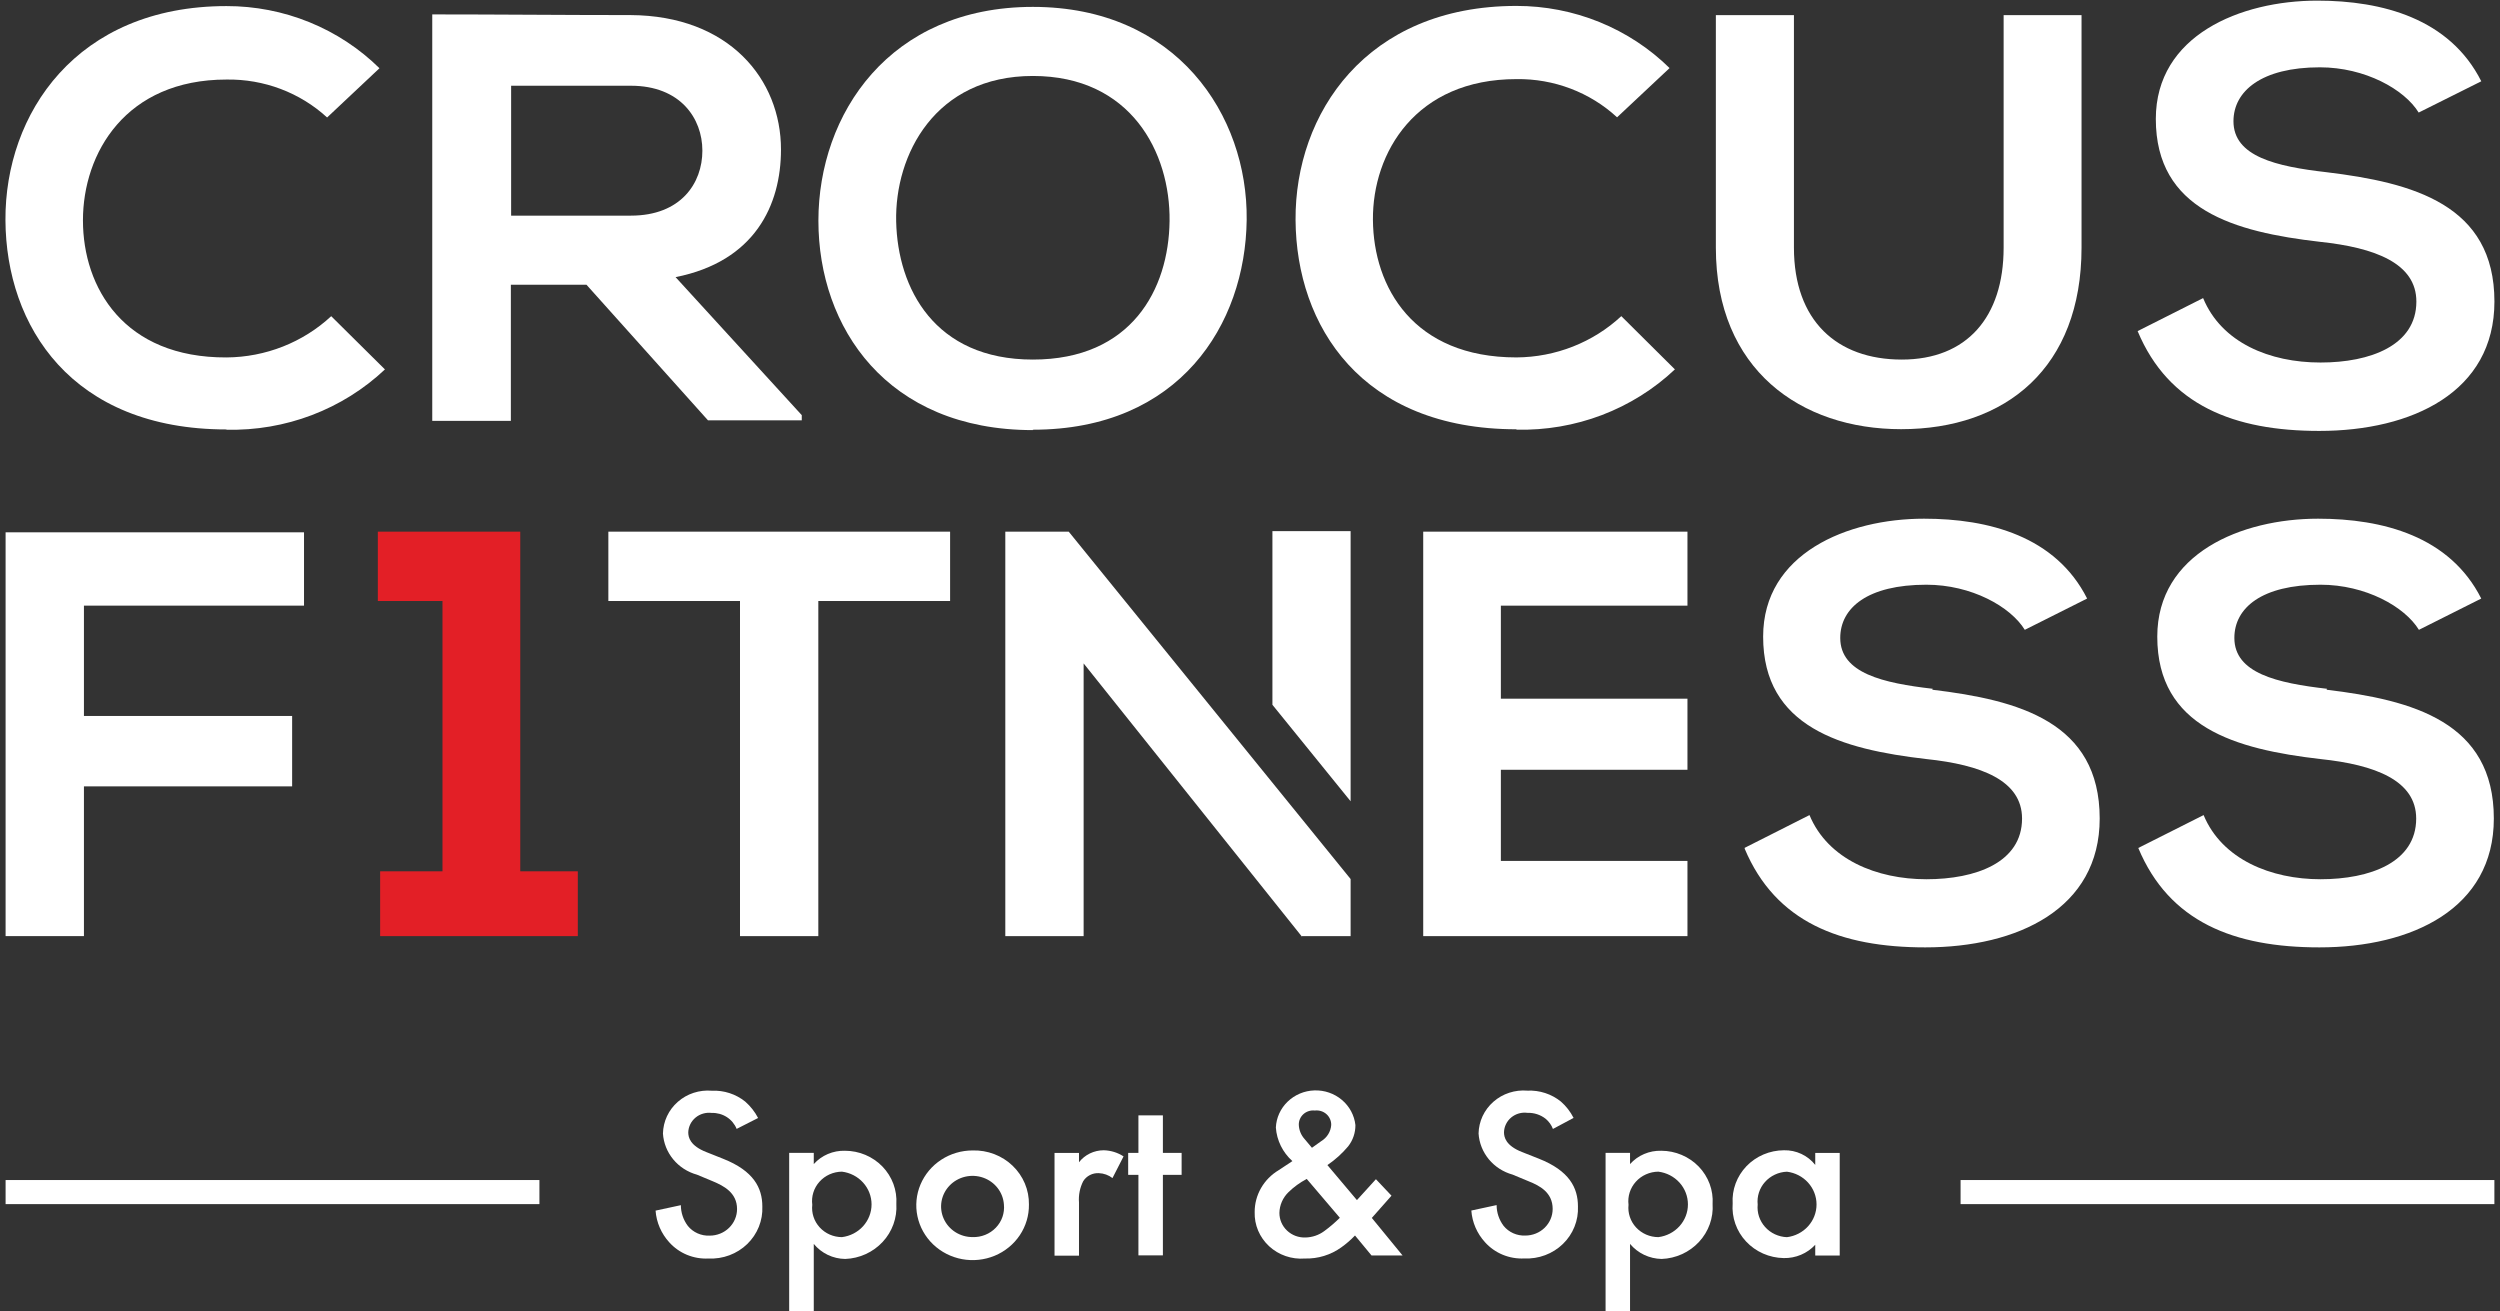 <svg width="122" height="64" viewBox="0 0 122 64" fill="none" xmlns="http://www.w3.org/2000/svg">
<rect x="0" y="0" width="122" height="64" fill="#333333" stroke="none"/>
<g clip-path="url(#clip0_4001_5999)">
<path d="M11.053 20.97C12.478 21.004 13.895 20.761 15.223 20.256C16.55 19.751 17.761 18.993 18.785 18.028L16.163 15.43C14.785 16.71 12.958 17.431 11.053 17.443C6.05 17.463 4.048 14.04 4.048 10.754C4.048 7.467 6.136 3.882 11.053 3.882C12.875 3.852 14.637 4.516 15.963 5.733L18.518 3.33C17.542 2.368 16.38 1.604 15.098 1.083C13.817 0.562 12.442 0.295 11.053 0.297C3.715 0.297 0.239 5.564 0.266 10.741C0.292 15.917 3.495 20.957 11.053 20.957" fill="white"/>
<path d="M24.943 10.523V4.184H30.787C33.195 4.184 34.276 5.769 34.276 7.354C34.276 8.938 33.228 10.523 30.787 10.523H24.943ZM39.126 20.512V20.259L32.968 13.524C36.831 12.757 38.112 10.017 38.112 7.295C38.112 3.873 35.583 0.762 30.773 0.736C27.545 0.736 24.323 0.703 21.094 0.703V20.538H24.93V13.894H28.619L34.549 20.512H39.126Z" fill="white"/>
<path d="M50.404 3.707C55.194 3.707 57.115 7.448 57.075 10.786C57.035 14.124 55.214 17.547 50.404 17.547C45.595 17.547 43.807 14.066 43.733 10.812C43.66 7.558 45.628 3.707 50.404 3.707ZM50.404 20.97C57.549 20.97 60.778 15.845 60.838 10.728C60.898 5.61 57.409 0.336 50.404 0.336C43.4 0.336 39.938 5.571 39.938 10.773C39.938 15.975 43.273 20.989 50.404 20.989" fill="white"/>
<path d="M74.003 20.968C75.428 21.002 76.846 20.76 78.173 20.255C79.501 19.749 80.712 18.992 81.735 18.026L79.12 15.428C77.741 16.711 75.91 17.431 74.003 17.442C68.973 17.442 67.025 14.019 66.999 10.733C66.972 7.446 69.093 3.861 74.003 3.861C75.827 3.834 77.59 4.503 78.913 5.725L81.475 3.322C80.498 2.36 79.334 1.597 78.052 1.076C76.769 0.555 75.393 0.288 74.003 0.289C66.665 0.289 63.19 5.556 63.223 10.733C63.256 15.909 66.445 20.949 74.003 20.949" fill="white"/>
<path d="M92.774 20.944C97.89 20.944 101.579 17.943 101.579 12.085V0.738H97.777V12.085C97.777 15.481 95.976 17.547 92.807 17.547C89.638 17.547 87.544 15.65 87.544 12.085V0.738H83.734V12.085C83.734 18.053 87.89 20.944 92.774 20.944Z" fill="white"/>
<path d="M113.236 17.691C110.767 17.691 108.412 16.729 107.512 14.547L104.316 16.158C105.831 19.782 109.026 21.029 113.182 21.029C117.712 21.029 121.728 19.132 121.728 14.716C121.728 9.994 117.772 8.916 113.529 8.403C111.088 8.124 108.993 7.643 108.993 5.916C108.993 4.448 110.36 3.285 113.209 3.285C115.417 3.285 117.338 4.363 118.032 5.493L121.087 3.967C119.546 0.908 116.264 0.031 113.082 0.031C109.333 0.031 105.204 1.726 105.204 5.805C105.204 10.248 109.04 11.319 113.209 11.8C115.911 12.085 117.919 12.852 117.919 14.716C117.919 16.866 115.651 17.691 113.249 17.691" fill="white"/>
<path d="M0.273 45.682H4.096V38.375H14.256V34.939H4.096V29.555H14.836V25.977H0.273V45.682Z" fill="white"/>
<path d="M25.389 25.945H18.438V29.329H21.593V42.52H18.551V45.683H28.197V42.52H25.389V25.945Z" fill="#E31F26"/>
<path d="M29.688 29.329H36.112V45.683H39.934V29.329H46.365V25.945H29.688V29.329Z" fill="white"/>
<path d="M65.91 25.918H62.094V34.394L65.91 39.102V25.918Z" fill="white"/>
<path d="M49.059 25.945V45.683H52.881V32.375L63.535 45.709V45.683H65.91V42.897L52.154 25.945H49.059Z" fill="white"/>
<path d="M94.32 33.613C91.892 33.334 89.804 32.853 89.804 31.132C89.804 29.664 91.138 28.534 94.007 28.534C96.208 28.534 98.116 29.605 98.81 30.736L101.852 29.209C100.317 26.17 97.049 25.312 93.893 25.312C90.157 25.312 86.041 27.008 86.041 31.067C86.041 35.49 89.864 36.562 94.007 37.042C96.675 37.321 98.676 38.088 98.676 39.945C98.676 42.089 96.421 42.907 94.007 42.907C91.591 42.907 89.203 41.946 88.303 39.776L85.141 41.374V41.419C86.648 44.998 89.81 46.232 93.953 46.232C98.469 46.232 102.465 44.342 102.465 39.945C102.465 35.236 98.523 34.165 94.293 33.658" fill="white"/>
<path d="M113.56 33.613C111.125 33.334 109.037 32.853 109.037 31.132C109.037 29.664 110.372 28.534 113.24 28.534C115.442 28.534 117.35 29.605 118.043 30.736L121.085 29.209C119.551 26.17 116.282 25.312 113.12 25.312C109.384 25.312 105.275 27.008 105.275 31.067C105.275 35.49 109.097 36.562 113.24 37.042C115.909 37.321 117.91 38.088 117.91 39.945C117.91 42.089 115.648 42.907 113.24 42.907C110.832 42.907 108.437 41.946 107.536 39.776L104.348 41.381C105.855 44.992 109.017 46.232 113.187 46.232C117.703 46.232 121.699 44.342 121.699 39.945C121.699 35.236 117.756 34.165 113.534 33.658" fill="white"/>
<path d="M82.348 29.556V25.945H69.453V43.462V45.683H71.254H82.348V42.013H73.242V37.565H82.348V34.096H73.242V29.556H82.348Z" fill="white"/>
<path d="M35.948 55.09C35.853 54.855 35.685 54.653 35.468 54.513C35.251 54.374 34.994 54.303 34.734 54.311C34.593 54.293 34.45 54.304 34.314 54.343C34.178 54.381 34.052 54.448 33.944 54.537C33.836 54.627 33.748 54.737 33.687 54.861C33.625 54.986 33.591 55.121 33.587 55.259C33.587 55.5 33.673 55.909 34.467 56.221L35.281 56.545C36.782 57.136 37.202 57.974 37.202 58.877C37.217 59.216 37.158 59.554 37.031 59.87C36.904 60.185 36.71 60.472 36.463 60.711C36.216 60.95 35.92 61.136 35.595 61.257C35.27 61.379 34.922 61.433 34.574 61.416C34.214 61.434 33.855 61.372 33.523 61.235C33.191 61.097 32.896 60.889 32.659 60.624C32.268 60.195 32.033 59.651 31.992 59.078L33.226 58.812C33.226 59.176 33.346 59.531 33.567 59.825C33.693 59.981 33.856 60.105 34.042 60.188C34.227 60.27 34.43 60.308 34.634 60.299C34.988 60.299 35.327 60.163 35.577 59.919C35.828 59.675 35.968 59.345 35.968 59C35.968 58.195 35.301 57.864 34.794 57.65L34.014 57.325C33.557 57.199 33.152 56.938 32.855 56.579C32.557 56.219 32.382 55.779 32.352 55.318C32.358 55.025 32.425 54.736 32.549 54.47C32.674 54.204 32.853 53.965 33.077 53.769C33.3 53.573 33.562 53.423 33.848 53.33C34.133 53.237 34.434 53.202 34.734 53.227C35.328 53.2 35.911 53.39 36.368 53.759C36.626 53.986 36.839 54.257 36.995 54.558L35.948 55.09Z" fill="white"/>
<path d="M39.639 58.794C39.617 58.992 39.637 59.193 39.7 59.383C39.762 59.573 39.865 59.748 40.002 59.897C40.138 60.046 40.305 60.165 40.492 60.247C40.679 60.329 40.882 60.371 41.087 60.372C41.486 60.322 41.853 60.133 42.119 59.839C42.385 59.544 42.532 59.166 42.532 58.774C42.532 58.383 42.385 58.004 42.119 57.71C41.853 57.416 41.486 57.226 41.087 57.177C40.879 57.179 40.673 57.224 40.484 57.308C40.295 57.393 40.127 57.516 39.99 57.669C39.853 57.822 39.751 58.001 39.691 58.195C39.63 58.389 39.613 58.593 39.639 58.794ZM39.712 63.99H38.512V56.261H39.712V56.806C39.901 56.596 40.135 56.428 40.398 56.316C40.661 56.204 40.947 56.149 41.233 56.157C41.577 56.157 41.916 56.226 42.231 56.358C42.545 56.491 42.829 56.685 43.064 56.928C43.299 57.172 43.48 57.459 43.597 57.773C43.713 58.087 43.763 58.422 43.742 58.755C43.763 59.091 43.714 59.428 43.599 59.746C43.484 60.064 43.306 60.357 43.073 60.606C42.841 60.856 42.56 61.058 42.246 61.201C41.932 61.344 41.593 61.424 41.247 61.437C40.951 61.433 40.66 61.365 40.395 61.238C40.13 61.111 39.897 60.928 39.712 60.703V63.99Z" fill="white"/>
<path d="M48.991 58.779C48.971 58.488 48.865 58.209 48.684 57.976C48.504 57.744 48.258 57.568 47.976 57.469C47.694 57.371 47.389 57.356 47.098 57.424C46.807 57.493 46.543 57.643 46.339 57.856C46.134 58.069 45.998 58.336 45.947 58.623C45.897 58.91 45.933 59.205 46.053 59.472C46.172 59.74 46.37 59.967 46.62 60.127C46.871 60.286 47.164 60.371 47.463 60.37C47.675 60.377 47.885 60.339 48.081 60.26C48.277 60.181 48.453 60.062 48.597 59.911C48.742 59.761 48.852 59.582 48.92 59.386C48.987 59.191 49.012 58.984 48.991 58.779ZM50.212 58.779C50.219 59.309 50.065 59.831 49.768 60.276C49.471 60.721 49.044 61.07 48.543 61.279C48.041 61.487 47.487 61.546 46.952 61.447C46.416 61.348 45.923 61.096 45.534 60.724C45.146 60.351 44.88 59.874 44.771 59.354C44.661 58.834 44.713 58.294 44.92 57.803C45.127 57.312 45.479 56.891 45.932 56.596C46.385 56.3 46.918 56.142 47.463 56.142C47.824 56.131 48.182 56.192 48.518 56.32C48.854 56.449 49.16 56.642 49.416 56.888C49.673 57.135 49.876 57.429 50.013 57.754C50.15 58.079 50.217 58.428 50.212 58.779Z" fill="white"/>
<path d="M51.461 56.263H52.655V56.717C52.796 56.536 52.979 56.388 53.188 56.287C53.398 56.186 53.629 56.133 53.862 56.133C54.207 56.142 54.543 56.245 54.83 56.432L54.289 57.49C54.099 57.343 53.865 57.258 53.622 57.25C53.471 57.242 53.321 57.274 53.187 57.343C53.053 57.412 52.941 57.514 52.862 57.64C52.698 57.962 52.627 58.321 52.655 58.679V61.277H51.461V56.263Z" fill="white"/>
<path d="M56.749 57.333V61.262H55.555V57.333H55.055V56.261H55.555V54.43H56.749V56.261H57.663V57.333H56.749Z" fill="white"/>
<path d="M64.476 55.688C64.616 55.603 64.733 55.488 64.817 55.352C64.902 55.215 64.952 55.061 64.963 54.902C64.966 54.802 64.947 54.702 64.906 54.611C64.866 54.519 64.806 54.436 64.73 54.369C64.654 54.302 64.564 54.251 64.466 54.221C64.368 54.191 64.265 54.181 64.163 54.194C64.063 54.182 63.961 54.192 63.865 54.223C63.769 54.253 63.681 54.303 63.607 54.37C63.533 54.437 63.475 54.518 63.436 54.609C63.397 54.699 63.379 54.797 63.382 54.895C63.392 55.149 63.49 55.392 63.663 55.584L64.023 56.012L64.476 55.688ZM63.769 57.532C63.44 57.705 63.139 57.923 62.875 58.181C62.601 58.449 62.443 58.81 62.435 59.188C62.434 59.349 62.467 59.51 62.531 59.658C62.595 59.807 62.689 59.942 62.809 60.054C62.928 60.166 63.069 60.254 63.224 60.312C63.378 60.369 63.544 60.396 63.709 60.39C64.04 60.382 64.36 60.273 64.623 60.078C64.893 59.88 65.147 59.663 65.384 59.428L63.769 57.532ZM67.905 58.35L66.945 59.435L68.446 61.267H66.931L66.124 60.292C65.921 60.505 65.698 60.699 65.457 60.87C64.943 61.241 64.316 61.434 63.676 61.416C63.358 61.441 63.038 61.4 62.738 61.296C62.437 61.193 62.163 61.029 61.932 60.815C61.701 60.601 61.519 60.342 61.397 60.055C61.276 59.768 61.218 59.459 61.228 59.149C61.226 58.739 61.334 58.335 61.539 57.977C61.745 57.618 62.042 57.318 62.402 57.103L63.069 56.662C62.595 56.237 62.306 55.651 62.262 55.025C62.283 54.547 62.489 54.095 62.838 53.759C63.187 53.423 63.653 53.227 64.144 53.212C64.635 53.196 65.114 53.362 65.484 53.675C65.855 53.988 66.091 54.426 66.144 54.902C66.148 55.277 66.024 55.642 65.791 55.941C65.498 56.29 65.156 56.599 64.777 56.856L66.218 58.565L67.145 57.545L67.905 58.35Z" fill="white"/>
<path d="M75.783 55.093C75.71 54.899 75.586 54.727 75.423 54.593C75.174 54.398 74.862 54.297 74.543 54.307C74.402 54.288 74.258 54.298 74.122 54.336C73.985 54.375 73.859 54.441 73.75 54.531C73.642 54.62 73.554 54.731 73.493 54.856C73.432 54.981 73.398 55.117 73.395 55.255C73.395 55.496 73.482 55.905 74.269 56.217L75.09 56.541C76.591 57.133 77.004 57.97 77.004 58.873C77.019 59.212 76.962 59.55 76.835 59.865C76.709 60.181 76.516 60.468 76.269 60.706C76.023 60.946 75.727 61.132 75.402 61.253C75.078 61.375 74.73 61.429 74.382 61.413C74.023 61.43 73.663 61.368 73.332 61.231C73 61.093 72.705 60.885 72.468 60.62C72.076 60.191 71.842 59.647 71.801 59.074L73.035 58.808C73.035 59.172 73.154 59.527 73.375 59.821C73.501 59.977 73.662 60.1 73.847 60.183C74.031 60.265 74.233 60.304 74.436 60.295C74.79 60.295 75.129 60.159 75.379 59.915C75.629 59.671 75.77 59.341 75.77 58.996C75.77 58.191 75.136 57.86 74.596 57.646L73.815 57.321C73.359 57.195 72.954 56.934 72.656 56.575C72.359 56.215 72.183 55.775 72.154 55.314C72.16 55.021 72.227 54.733 72.351 54.466C72.476 54.2 72.656 53.961 72.879 53.765C73.102 53.569 73.364 53.419 73.65 53.326C73.935 53.233 74.236 53.198 74.536 53.223C75.13 53.196 75.713 53.386 76.17 53.755C76.428 53.98 76.638 54.252 76.791 54.554L75.783 55.093Z" fill="white"/>
<path d="M79.472 58.794C79.451 58.993 79.472 59.194 79.536 59.384C79.599 59.574 79.702 59.749 79.839 59.898C79.977 60.046 80.144 60.165 80.331 60.247C80.519 60.329 80.721 60.371 80.927 60.372C81.326 60.323 81.693 60.133 81.959 59.839C82.225 59.545 82.371 59.166 82.371 58.775C82.371 58.383 82.225 58.004 81.959 57.71C81.693 57.416 81.326 57.227 80.927 57.177C80.718 57.179 80.513 57.224 80.323 57.309C80.134 57.393 79.965 57.516 79.828 57.669C79.691 57.821 79.588 58.001 79.527 58.194C79.466 58.388 79.447 58.593 79.472 58.794ZM79.546 63.99H78.352V56.261H79.546V56.807C79.735 56.595 79.97 56.427 80.234 56.315C80.499 56.202 80.785 56.149 81.073 56.157C81.416 56.158 81.754 56.227 82.068 56.361C82.382 56.494 82.665 56.688 82.9 56.931C83.134 57.174 83.314 57.462 83.431 57.775C83.547 58.089 83.596 58.422 83.575 58.755C83.597 59.091 83.549 59.428 83.435 59.746C83.321 60.064 83.143 60.356 82.911 60.606C82.679 60.856 82.398 61.058 82.085 61.201C81.772 61.344 81.432 61.424 81.087 61.437C80.79 61.431 80.499 61.362 80.233 61.236C79.967 61.109 79.733 60.927 79.546 60.703V63.99Z" fill="white"/>
<path d="M85.775 58.783C85.756 58.98 85.778 59.179 85.84 59.367C85.903 59.555 86.004 59.729 86.137 59.878C86.271 60.027 86.434 60.148 86.617 60.233C86.801 60.318 87 60.367 87.203 60.374C87.602 60.325 87.969 60.135 88.235 59.841C88.501 59.547 88.647 59.169 88.647 58.777C88.647 58.385 88.501 58.007 88.235 57.712C87.969 57.418 87.602 57.229 87.203 57.179C86.999 57.187 86.798 57.235 86.614 57.322C86.43 57.408 86.266 57.53 86.132 57.68C85.998 57.83 85.897 58.006 85.836 58.196C85.775 58.385 85.754 58.585 85.775 58.783ZM88.584 56.263H89.778V61.271H88.584V60.745C88.39 60.955 88.153 61.122 87.886 61.234C87.62 61.346 87.332 61.401 87.043 61.394C86.696 61.388 86.355 61.313 86.04 61.174C85.724 61.035 85.442 60.835 85.209 60.585C84.975 60.336 84.797 60.043 84.685 59.724C84.572 59.405 84.528 59.067 84.554 58.731C84.533 58.398 84.582 58.065 84.699 57.751C84.815 57.438 84.996 57.151 85.23 56.907C85.464 56.664 85.747 56.47 86.061 56.337C86.375 56.204 86.713 56.135 87.056 56.133C87.35 56.126 87.643 56.187 87.908 56.312C88.174 56.436 88.405 56.62 88.584 56.848V56.263Z" fill="white"/>
<path d="M26.324 57.586H0.273V58.761H26.324V57.586Z" fill="white"/>
<path d="M121.726 57.586H95.676V58.761H121.726V57.586Z" fill="white"/>
</g>
<defs>
<clipPath id="clip0_4001_5999">
<rect width="122" height="64" fill="white"/>
</clipPath>
</defs>
</svg>
